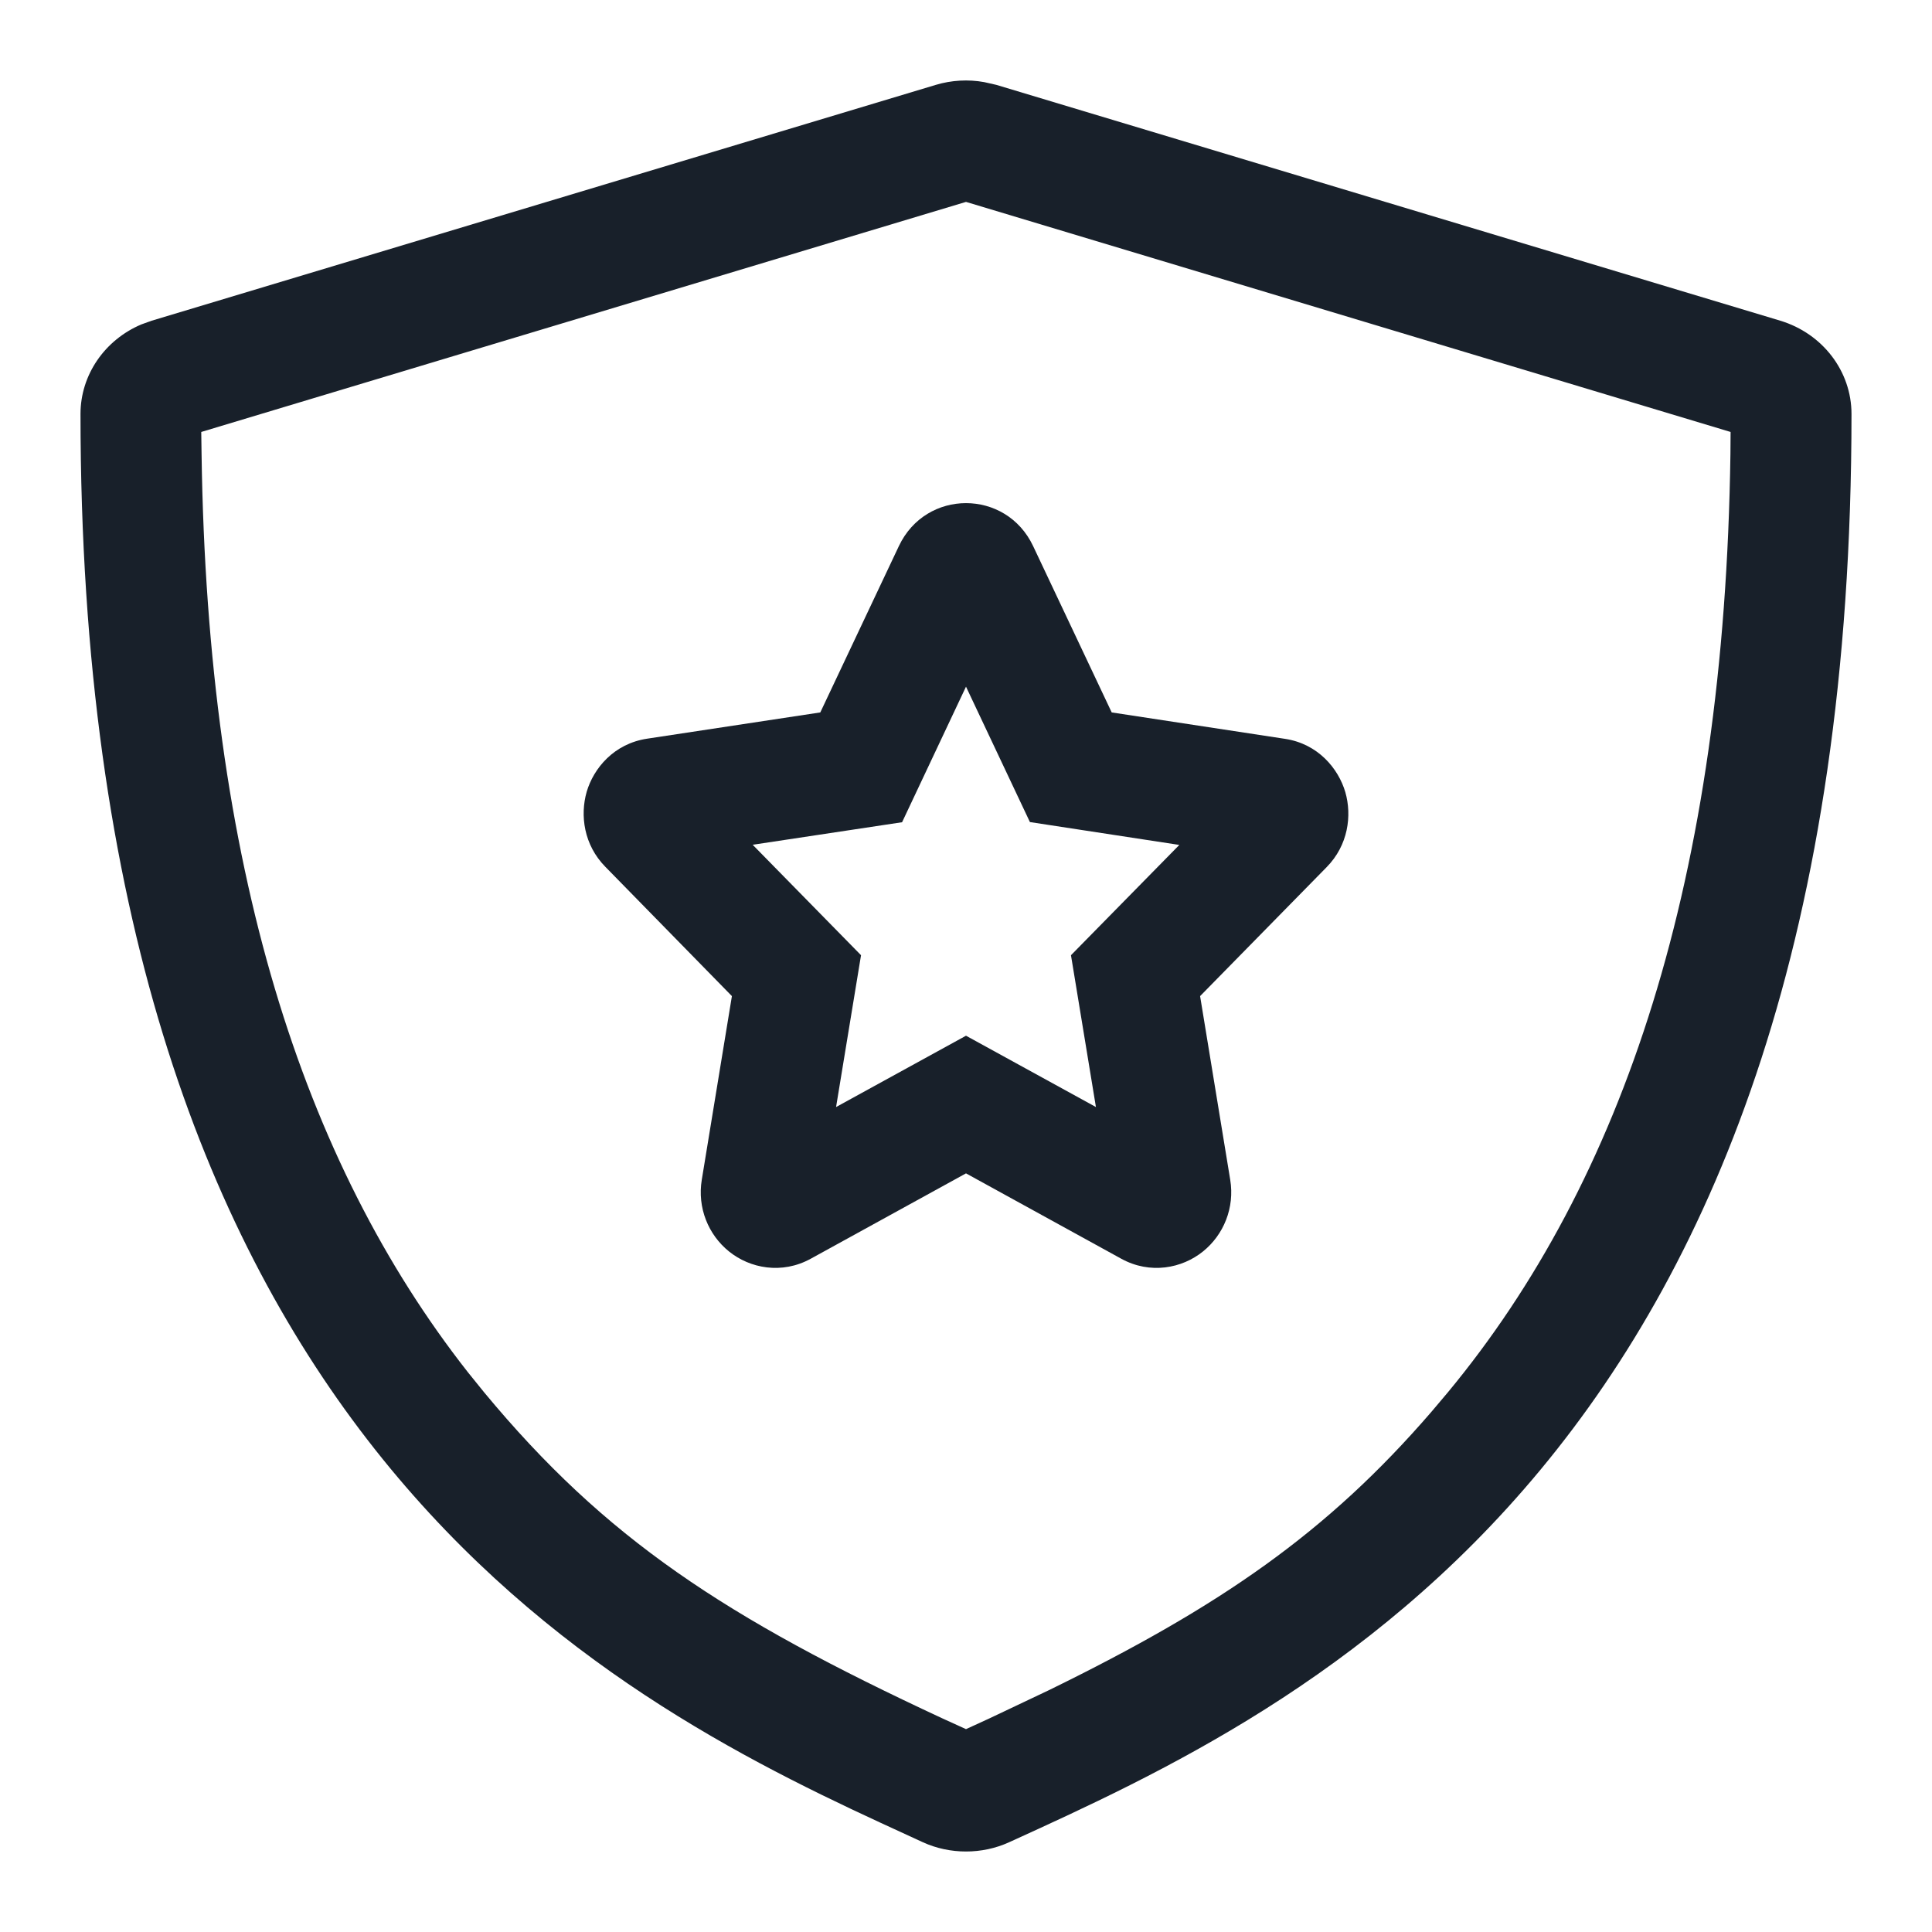 <svg width="12" height="12" viewBox="0 0 12 12" fill="none" xmlns="http://www.w3.org/2000/svg">
<g clip-path="url(#clip0_2266_39618)">
<path fill-rule="evenodd" clip-rule="evenodd" d="M6.417 3.392C6.249 3.036 5.751 3.036 5.583 3.392L5.095 4.425L4.02 4.588C3.813 4.619 3.687 4.772 3.644 4.918C3.602 5.064 3.626 5.248 3.76 5.384L4.546 6.187L4.359 7.327C4.33 7.502 4.4 7.67 4.528 7.773C4.658 7.878 4.856 7.917 5.036 7.818L6 7.288L6.964 7.818C7.144 7.917 7.342 7.878 7.472 7.773C7.6 7.67 7.67 7.502 7.641 7.327L7.454 6.187L8.24 5.386C8.374 5.25 8.398 5.066 8.356 4.92C8.313 4.774 8.187 4.62 7.981 4.589L6.905 4.425L6.417 3.392ZM5.603 5.107L6 4.265L6.397 5.106L7.325 5.248L6.652 5.933L6.807 6.876L6 6.433L5.193 6.876L5.348 5.933L4.675 5.247L5.603 5.107Z" fill="#18202A"/>
<path fill-rule="evenodd" clip-rule="evenodd" d="M6.113 0.51C6.014 0.492 5.91 0.498 5.813 0.527L0.942 1.992L0.878 2.015C0.651 2.111 0.5 2.328 0.5 2.571C0.5 8.757 3.593 10.454 5.466 11.32L5.731 11.442C5.816 11.481 5.908 11.5 6 11.5C6.092 11.5 6.184 11.481 6.269 11.442C8.097 10.609 11.5 9.058 11.5 2.571C11.5 2.306 11.321 2.072 11.058 1.992L6.188 0.527L6.113 0.51ZM1.25 2.683L6 1.254L10.749 2.683L10.748 2.82C10.711 5.46 10.083 7.332 8.993 8.648L8.89 8.77C8.242 9.52 7.582 9.976 6.517 10.497L6.146 10.673L6 10.74L5.853 10.673C4.502 10.045 3.761 9.558 3.007 8.648L2.906 8.523C1.878 7.214 1.288 5.377 1.252 2.821L1.25 2.683Z" fill="#18202A"/>
</g>
<defs>
<clipPath id="clip0_2266_39618">
<rect width="12" height="12" fill="white"/>
</clipPath>
</defs>
</svg>

